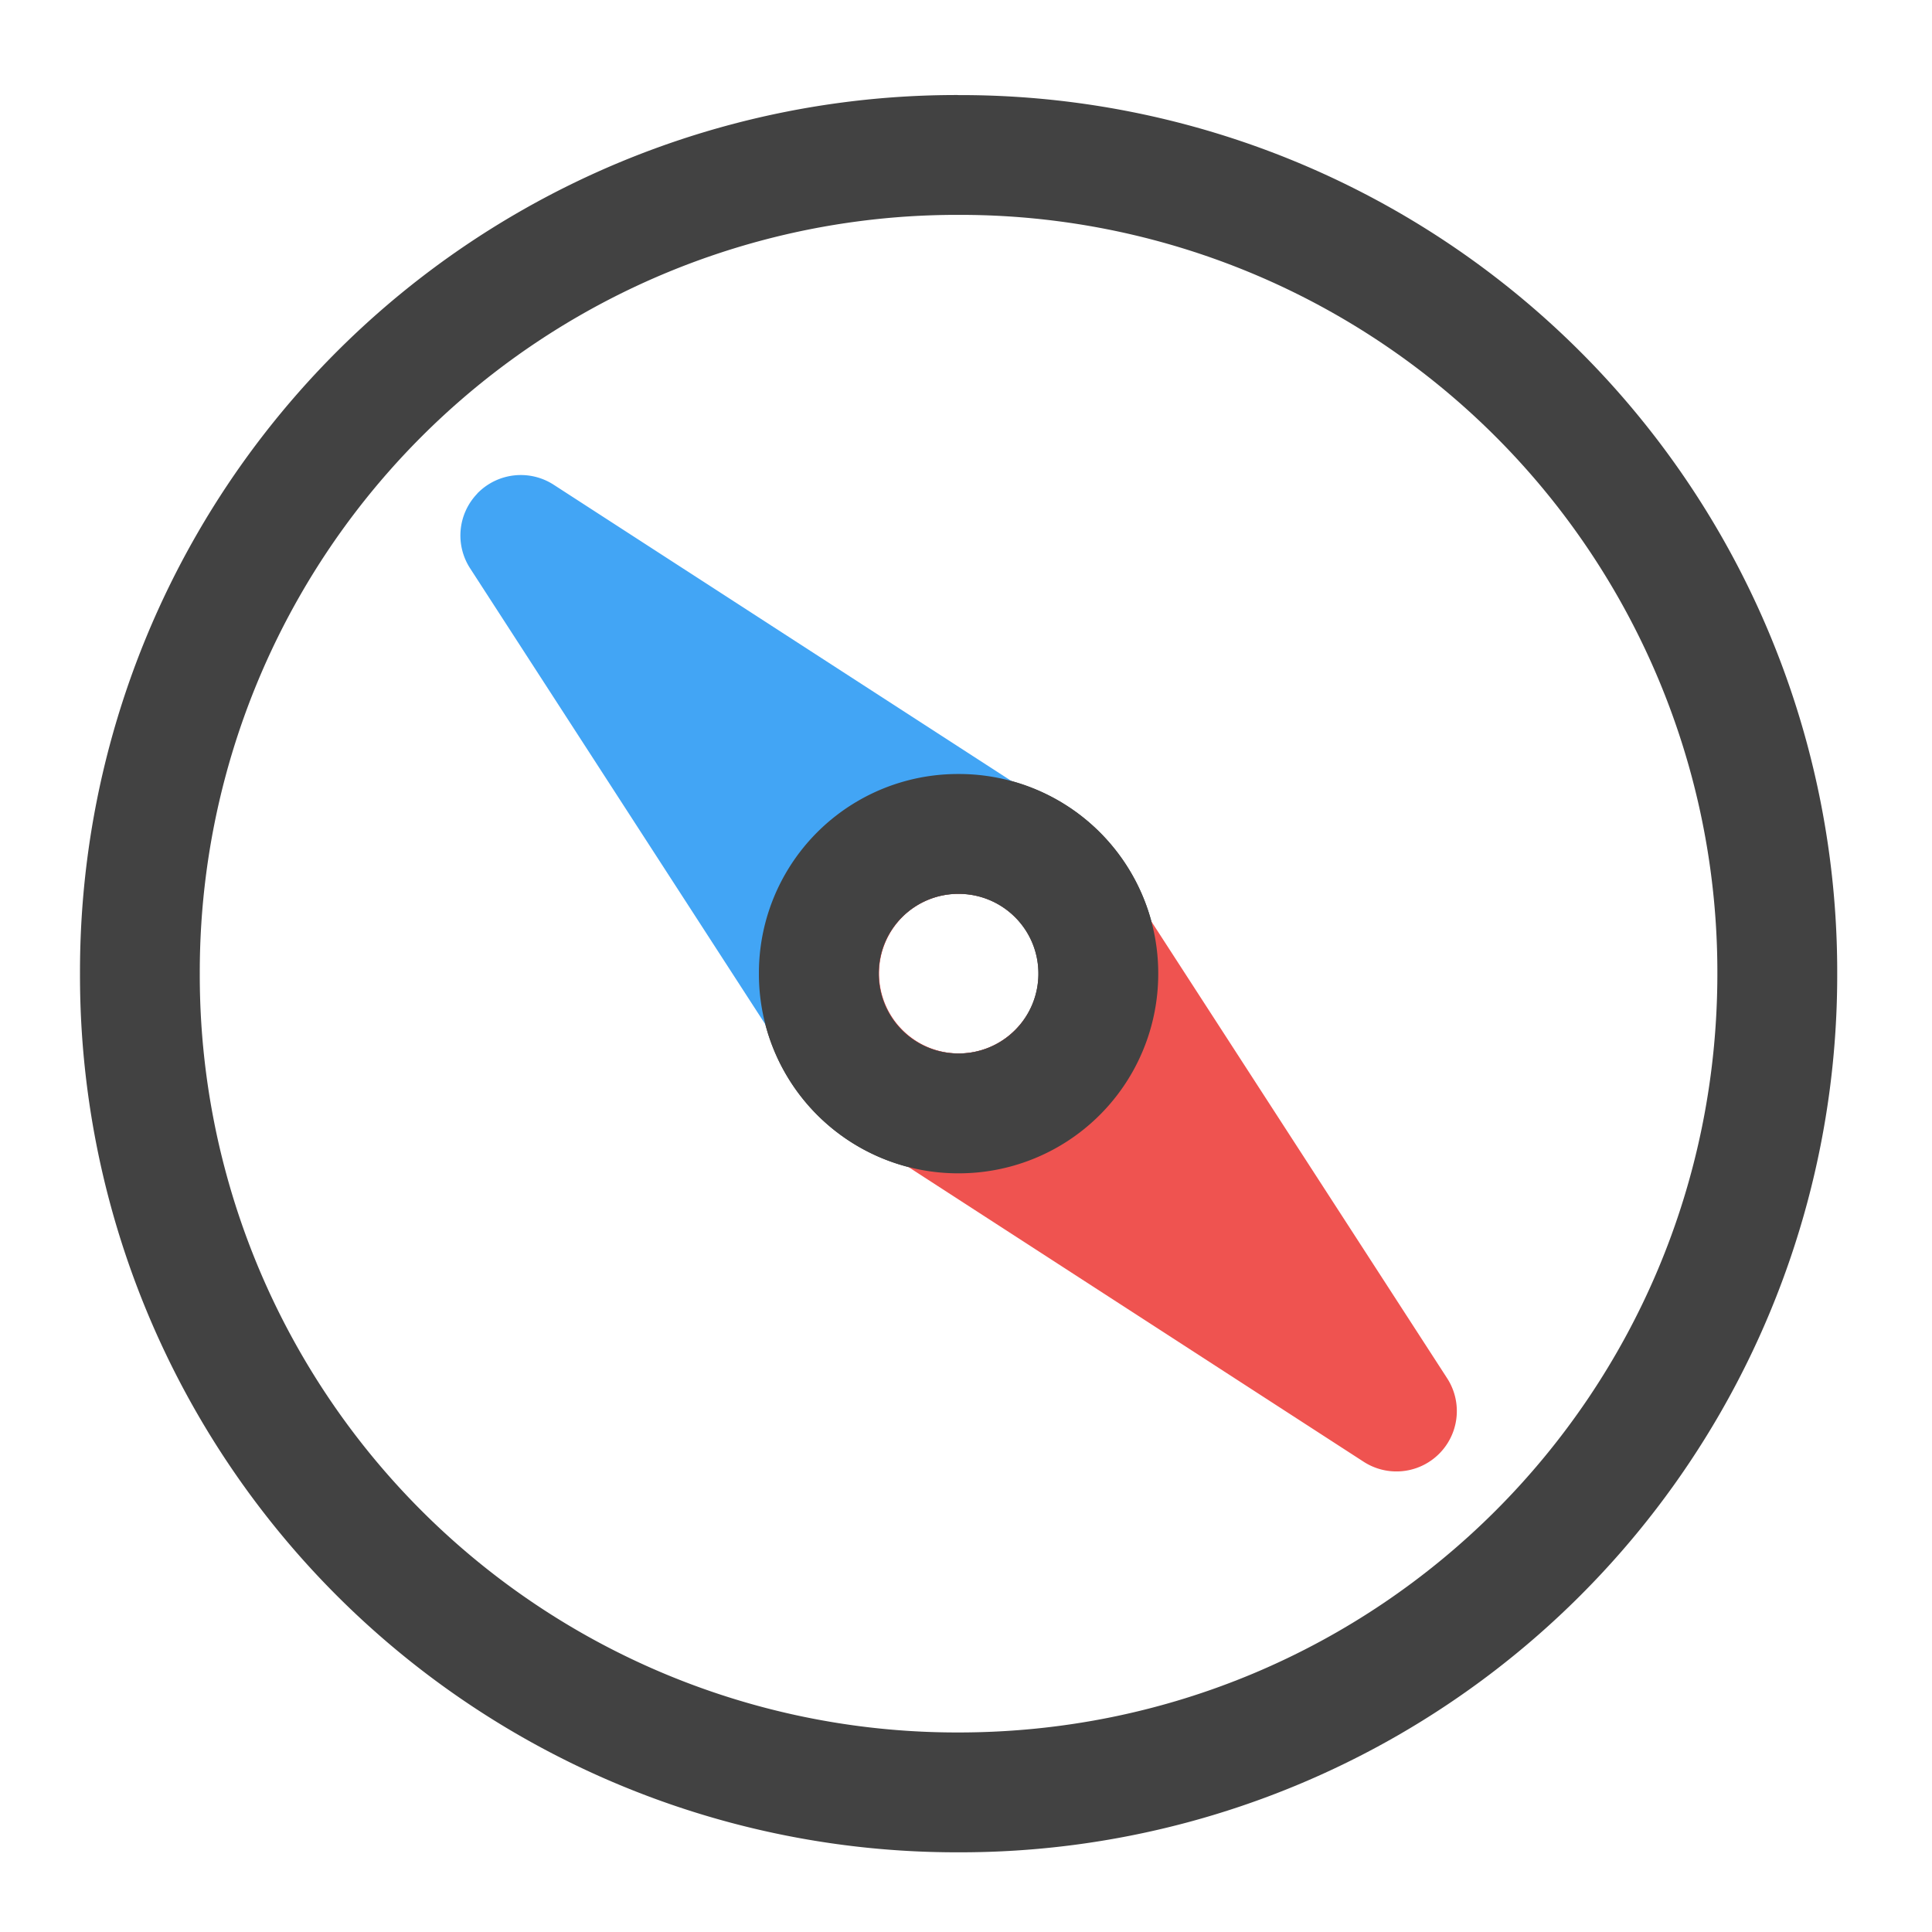 <svg xmlns="http://www.w3.org/2000/svg" width="32pt" height="32pt" viewBox="0 0 32 32"><path d="M15.875 1.574a14.517 14.517 0 0 0-14.55 14.551 14.52 14.52 0 0 0 14.55 14.555A14.524 14.524 0 0 0 30.43 16.125a14.52 14.52 0 0 0-14.555-14.55zm0 1.985a12.54 12.54 0 0 1 12.57 12.566c0 6.965-5.605 12.57-12.57 12.57a12.54 12.54 0 0 1-12.566-12.57A12.54 12.54 0 0 1 15.875 3.559zm0 0" fill="#424242"/><path d="M15.875 12.82a3.296 3.296 0 0 0-3.305 3.305 3.3 3.3 0 0 0 3.305 3.309 3.303 3.303 0 0 0 3.309-3.309 3.3 3.3 0 0 0-3.309-3.305zm0 1.985c.734 0 1.324.59 1.324 1.32a1.32 1.32 0 0 1-1.324 1.324c-.73 0-1.32-.59-1.32-1.324 0-.73.59-1.32 1.32-1.32zm0 0" fill="#424242"/><path d="M7.922 8.156c-.012.012-.02.024-.031.035a1 1 0 0 0-.106 1.22l5.145 7.948c.258.395.75.559 1.191.395.246-.094.441-.277.55-.504a1.648 1.648 0 0 1-.132-2.094l-.059-.433.434.058a1.648 1.648 0 0 1 2.094.133c.226-.11.41-.305.504-.55.164-.442 0-.934-.395-1.192L9.168 8.027a1.003 1.003 0 0 0-1.246.13zm0 0" fill="#42a5f5"/><path d="M14.71 14.953a1.657 1.657 0 0 0 .036 2.371 1 1 0 0 0-.113 1.738l7.953 5.149a1 1 0 0 0 1.383-1.383l-5.149-7.953c-.254-.39-.746-.555-1.187-.39a1.012 1.012 0 0 0-.551.503c-.008-.011-.02-.023-.031-.035a1.657 1.657 0 0 0-2.34 0zm.235.235a1.325 1.325 0 0 1 1.871 0c.52.519.52 1.355 0 1.87-.515.52-1.351.52-1.87 0a1.325 1.325 0 0 1 0-1.87zm1.914 2.269c.067-.047.133-.102.192-.164.062-.059.117-.125.164-.191l.058.414zm0 0" fill="#ef5350"/><path d="M15.875 12.82a3.296 3.296 0 0 0-3.305 3.305 3.3 3.3 0 0 0 3.305 3.309 3.303 3.303 0 0 0 3.309-3.309 3.3 3.3 0 0 0-3.309-3.305zm0 1.985c.734 0 1.324.59 1.324 1.32a1.32 1.32 0 0 1-1.324 1.324c-.73 0-1.32-.59-1.32-1.324 0-.73.59-1.32 1.32-1.32zm0 0" fill="#424242"/></svg>